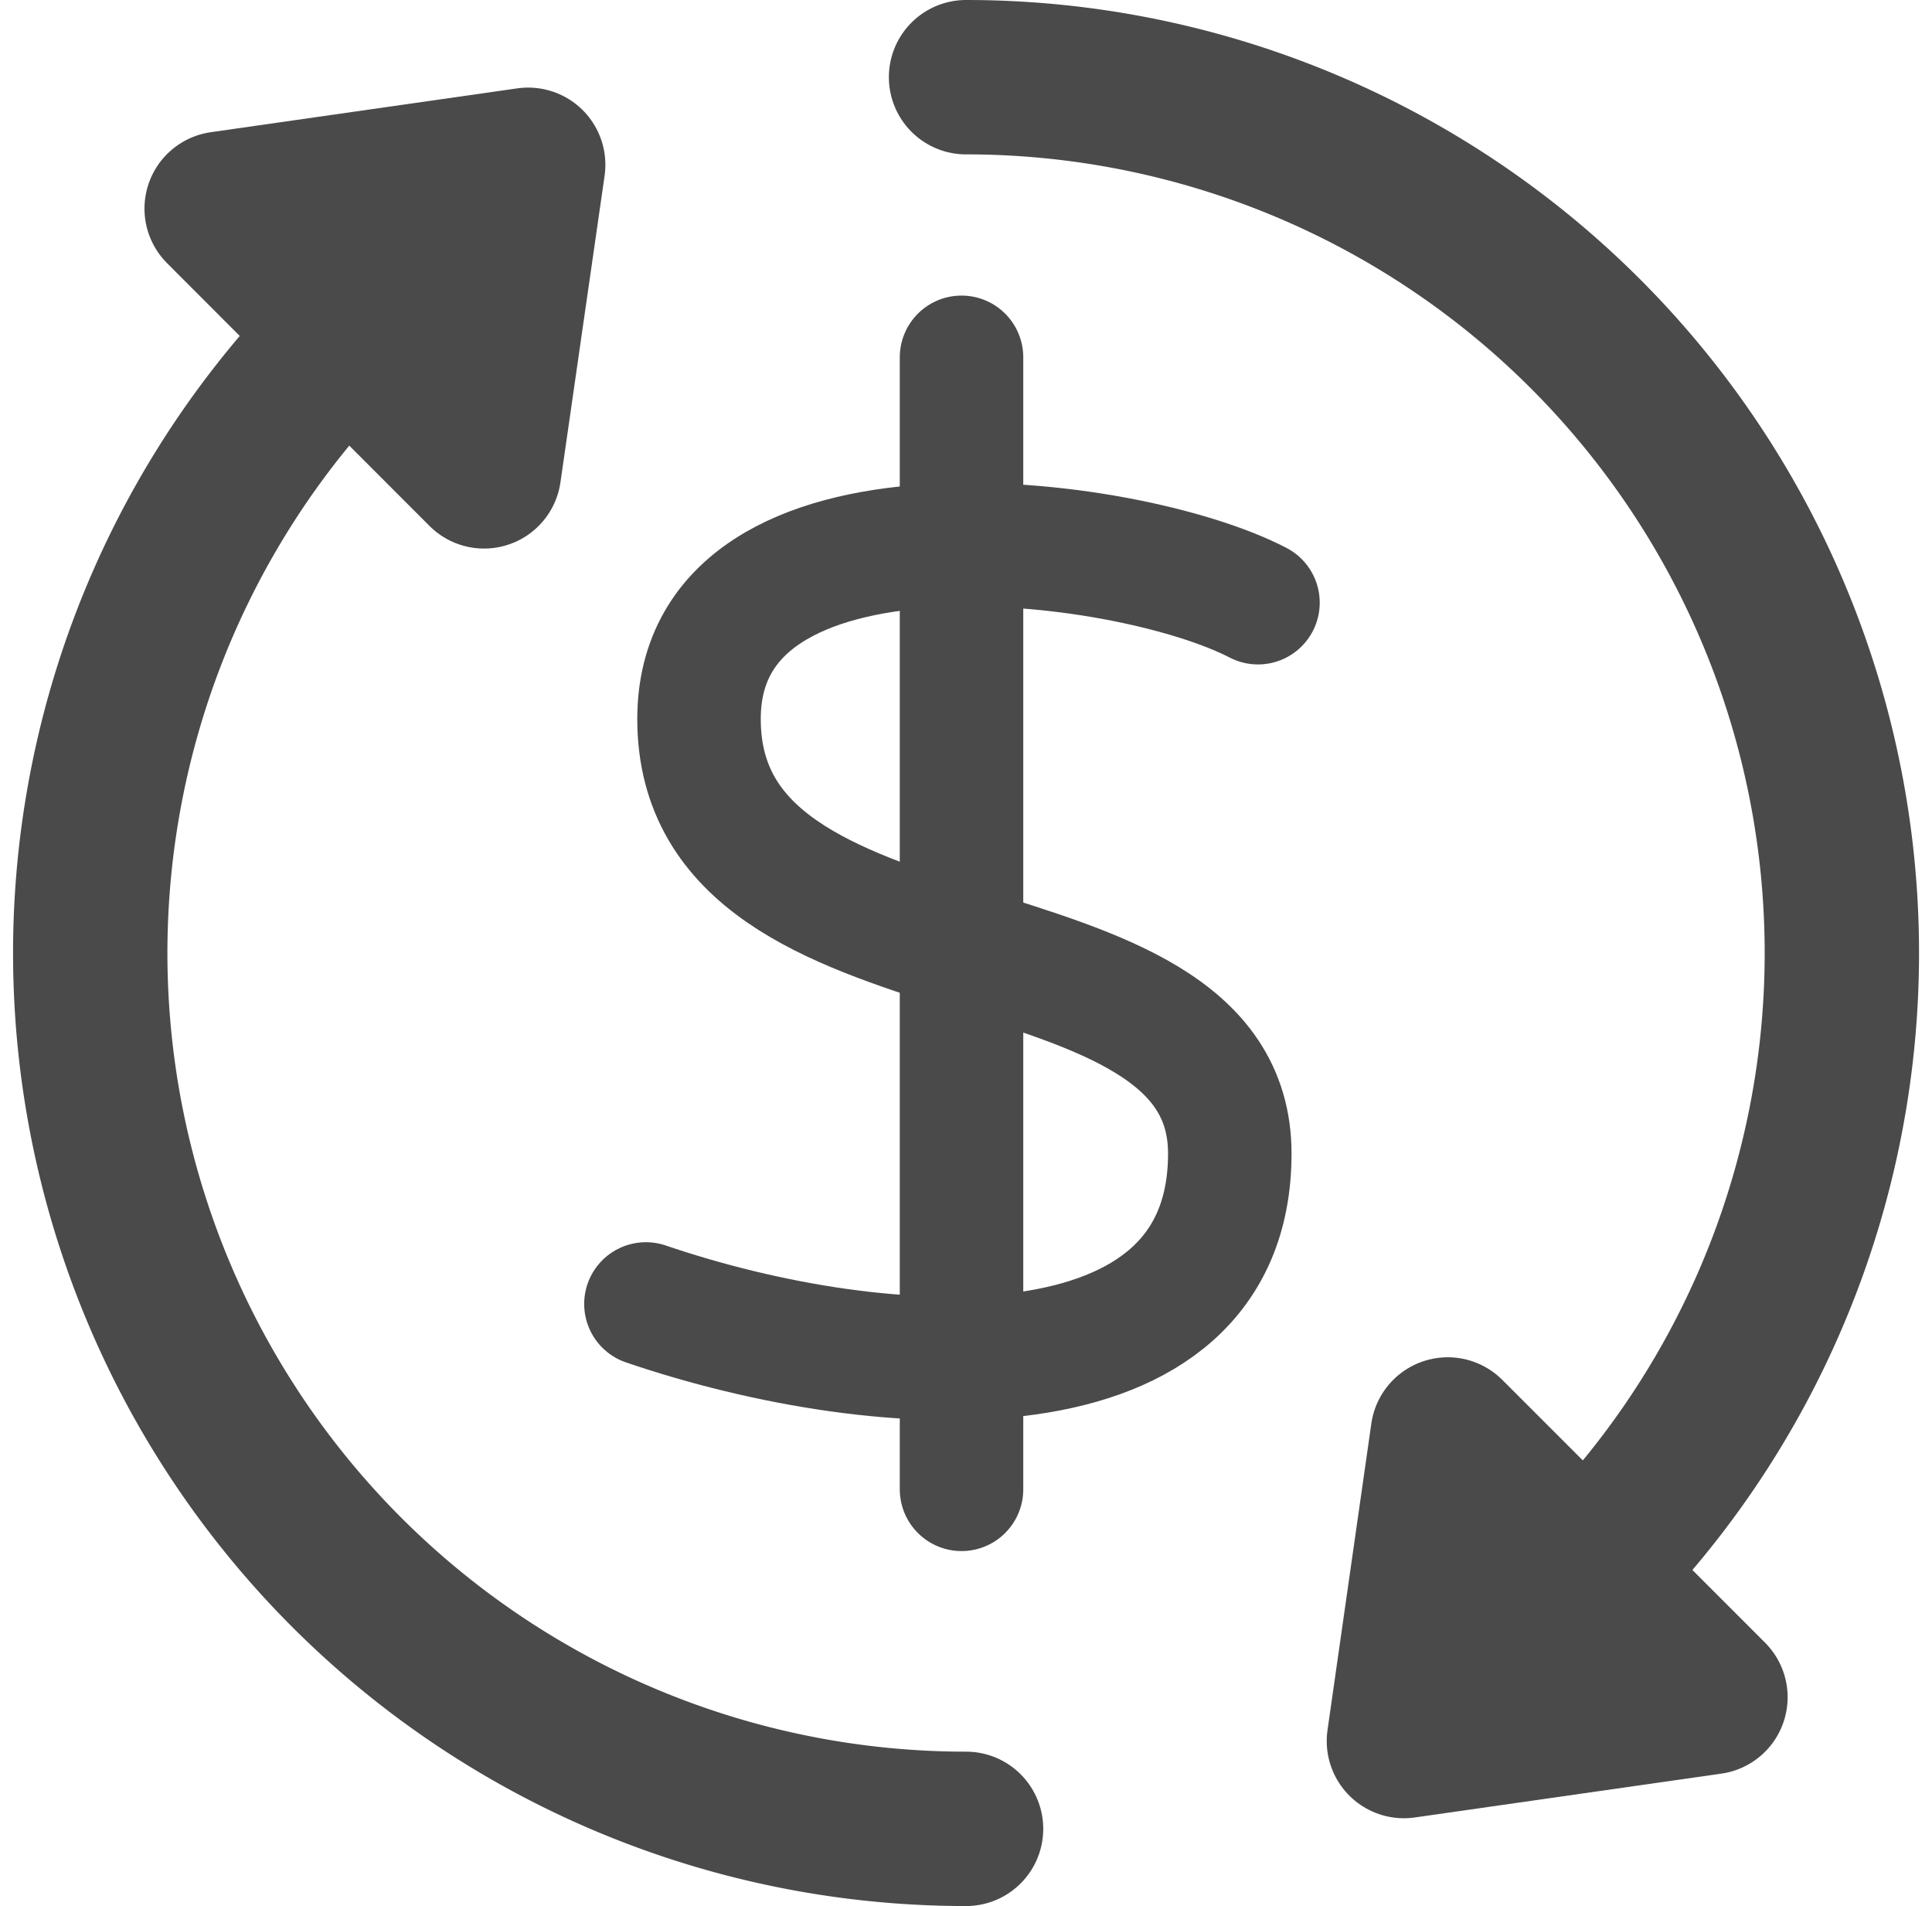 <svg xmlns="http://www.w3.org/2000/svg" width="18.775" height="18.521" viewBox="0 0 18.775 18.521">
  <g id="currency-exchange-2" transform="translate(-0.122 -0.25)">
    <path id="Path_959" data-name="Path 959" d="M26.479,26.8l-2.979.426.426-2.979Z" transform="translate(-9.735 -10.059)" fill="#4a4a4a"/>
    <path id="Path_960" data-name="Path 960" d="M5.8,5.479,6.229,2.5,3.25,2.926Z" transform="translate(-0.974 -0.649)" fill="#4a4a4a"/>
    <path id="Path_961" data-name="Path 961" d="M26.479,26.8l-2.979.426.426-2.979Z" transform="translate(-9.735 -10.059)" fill="none" stroke="#4a4a4a" stroke-linecap="round" stroke-linejoin="round" stroke-miterlimit="10" stroke-width="1.5"/>
    <path id="Path_962" data-name="Path 962" d="M5.8,5.479,6.229,2.5,3.25,2.926Z" transform="translate(-0.974 -0.649)" fill="none" stroke="#4a4a4a" stroke-linecap="round" stroke-linejoin="round" stroke-miterlimit="10" stroke-width="1.5"/>
    <path id="Path_963" data-name="Path 963" d="M22.018,15.528A8.51,8.51,0,0,0,16,1" transform="translate(-6.49 0)" fill="none" stroke="#4a4a4a" stroke-linecap="round" stroke-linejoin="round" stroke-miterlimit="10" stroke-width="1.5"/>
    <path id="Path_964" data-name="Path 964" d="M3.492,5.393A8.51,8.51,0,0,0,9.51,19.921" transform="translate(0 -1.901)" fill="none" stroke="#4a4a4a" stroke-linecap="round" stroke-linejoin="round" stroke-miterlimit="10" stroke-width="1.5"/>
    <line id="Line_35" data-name="Line 35" y2="10.999" transform="translate(9.466 3.722)" fill="none" stroke="#4a4a4a" stroke-linecap="round" stroke-linejoin="round" stroke-miterlimit="10" stroke-width="1.2"/>
    <path id="Path_965" data-name="Path 965" d="M16.465,9.57c-1.29-.67-5.432-1.176-5.432,1.13,0,2.76,5.158,1.786,5.158,4.222s-3.353,2.253-5.674,1.462" transform="translate(-4.118 -3.464)" fill="none" stroke="#4a4a4a" stroke-linecap="round" stroke-linejoin="round" stroke-miterlimit="10" stroke-width="1.2"/>
  </g>
</svg>
